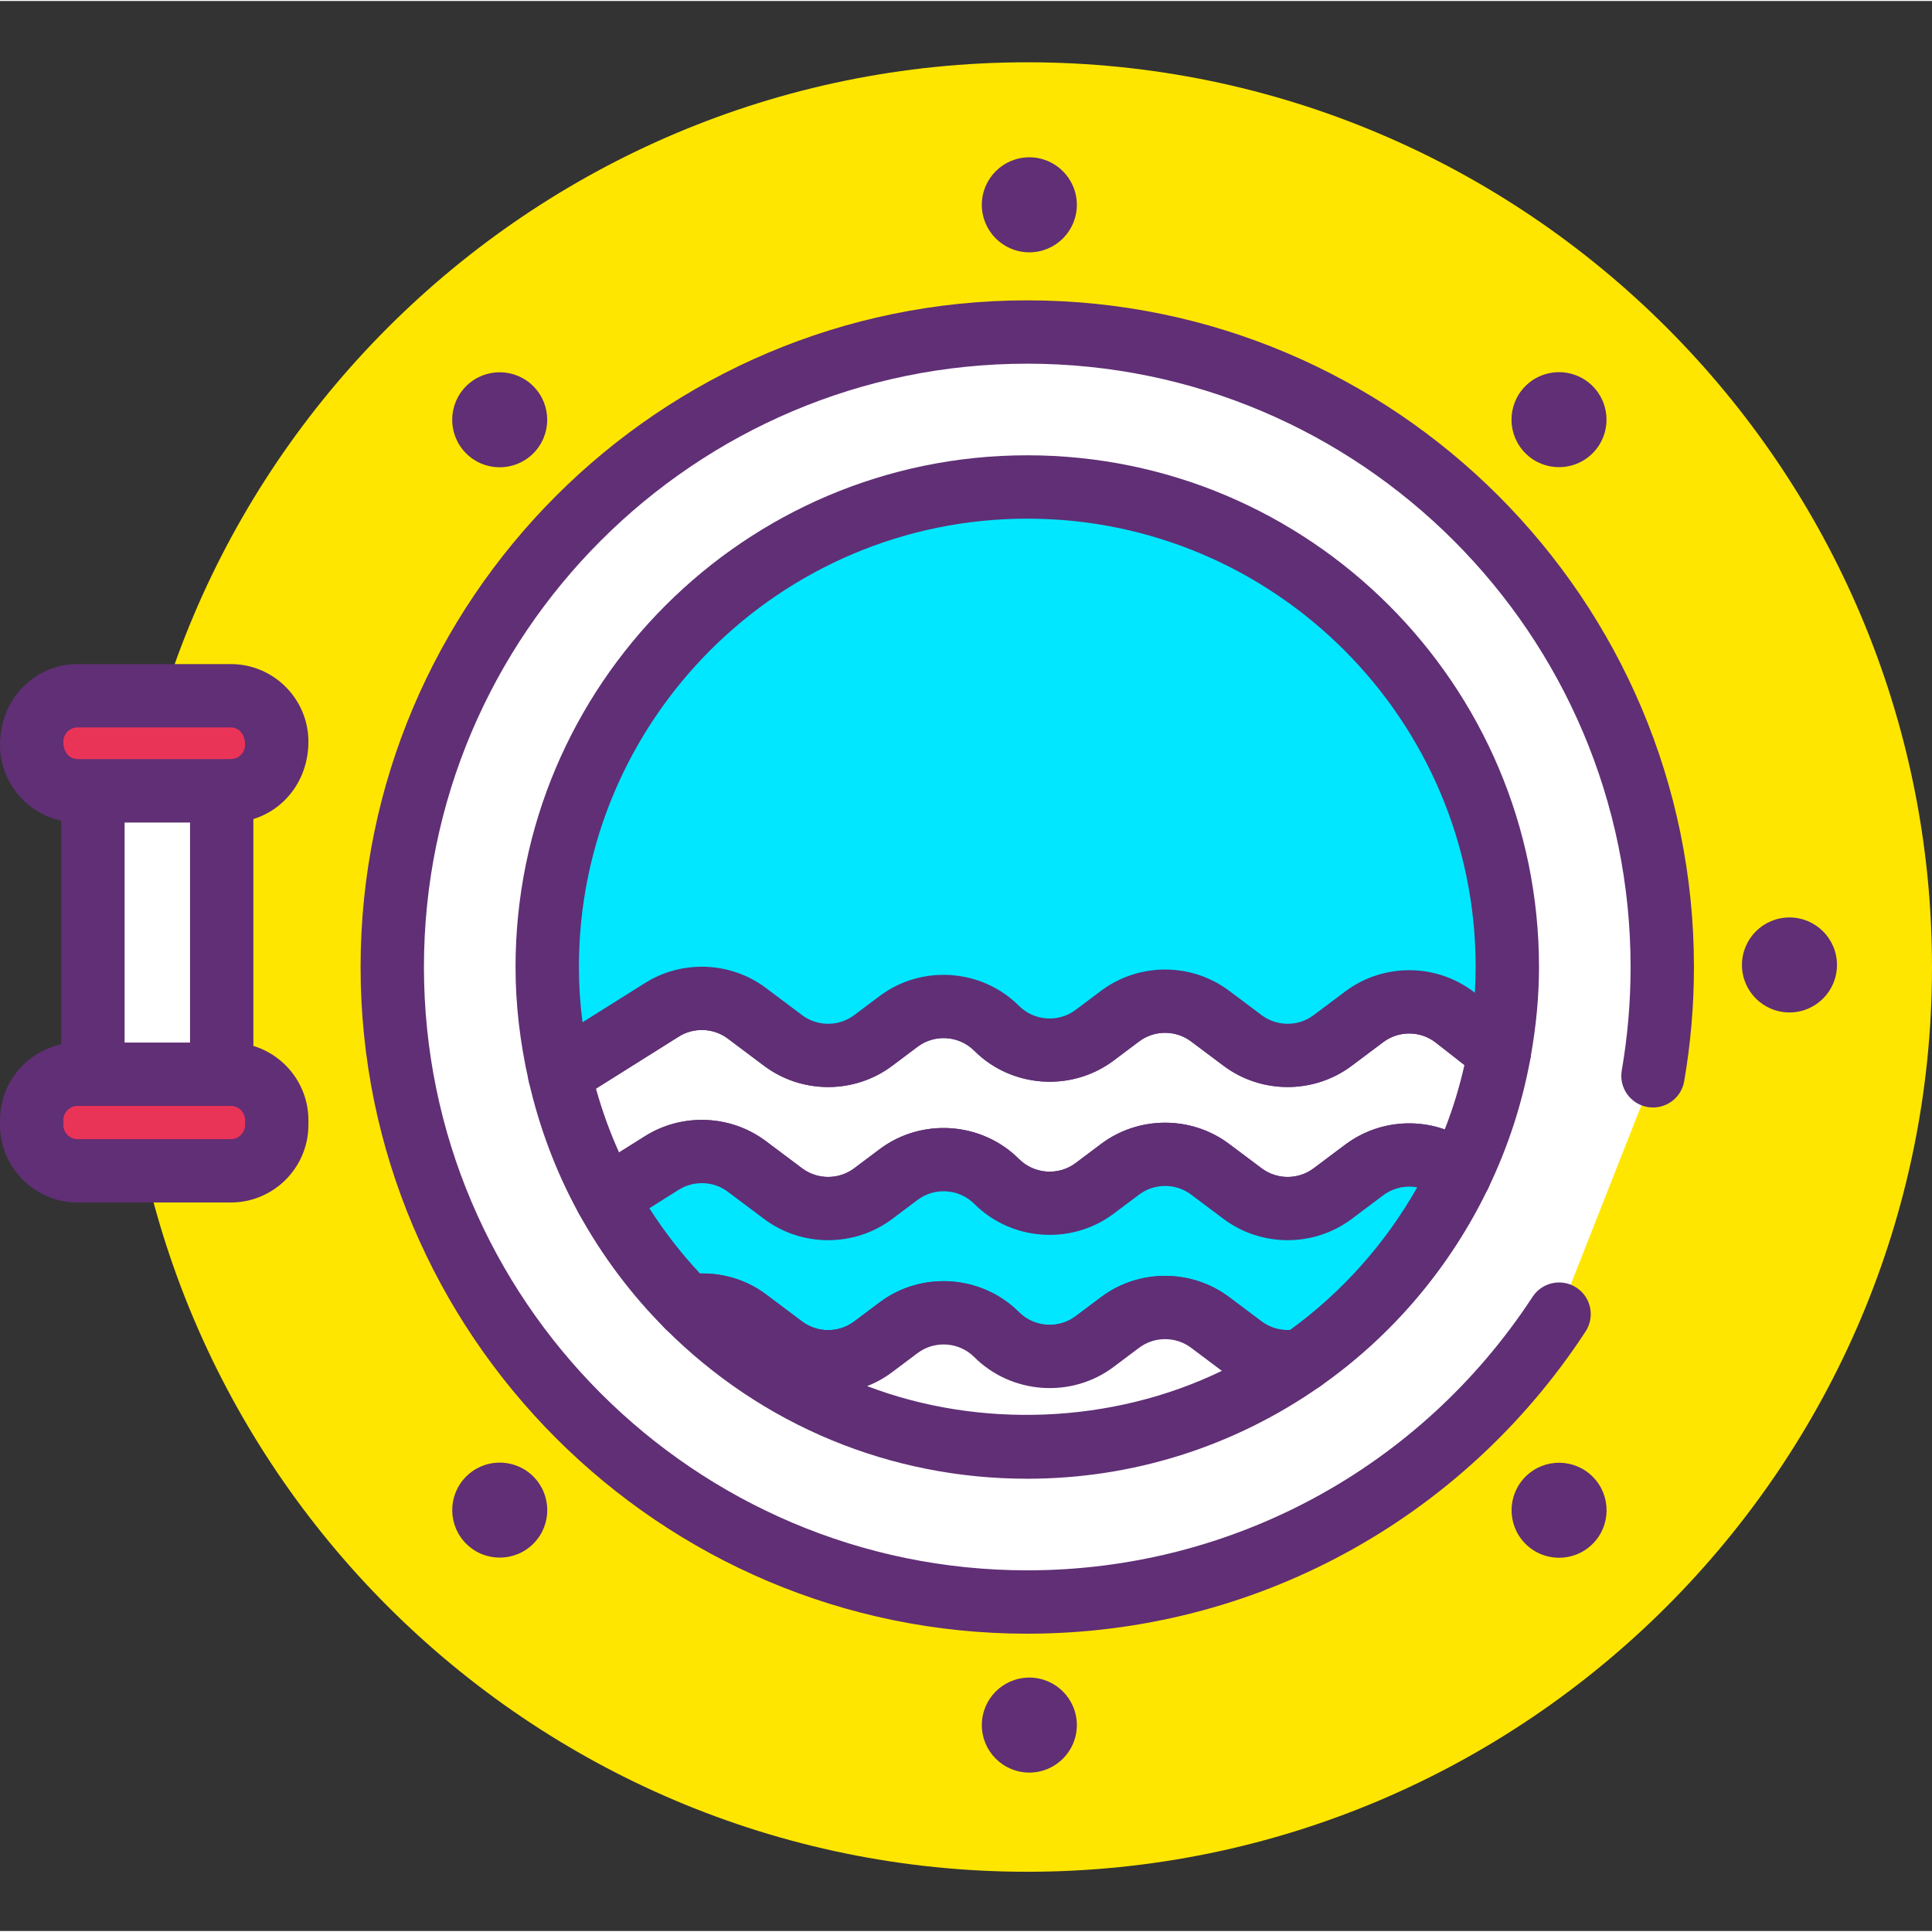 <svg height="416pt" viewBox="0 -13 416.427 416" width="416pt" xmlns="http://www.w3.org/2000/svg"><rect x="0" y="-13" width="416.427" height="416" fill="#333333" stroke="none"/><path d="m409.602 195.223c0 103.93-84.254 188.18-188.184 188.18-103.926 0-188.18-84.25-188.18-188.18 0-103.93 84.254-188.18 188.18-188.18 103.93 0 188.184 84.25 188.184 188.18zm0 0" fill="#ffe600"/><path d="m221.418 390.23c-107.527 0-195.008-87.48-195.008-195.012 0-107.523 87.48-195.004 195.008-195.004 107.527 0 195.008 87.48 195.008 195.004 0 107.531-87.48 195.012-195.008 195.012zm0-376.363c-100 0-181.355 81.352-181.355 181.352 0 100.004 81.355 181.359 181.355 181.359 100.004 0 181.355-81.355 181.355-181.359 0-100-81.352-181.352-181.355-181.352zm0 0" fill="#ffe600"/><path d="m336.051 270.035c-24.438 37.367-66.648 62.055-114.633 62.055-75.59 0-136.867-61.277-136.867-136.871 0-75.59 61.277-136.867 136.867-136.867 75.594 0 136.871 61.277 136.871 136.867 0 7.996-.688 15.832-2 23.449" fill="#fff"/><path d="m221.418 338.918c-79.23 0-143.695-64.465-143.695-143.699 0-79.23 64.465-143.695 143.695-143.695 79.234 0 143.699 64.465 143.699 143.695 0 8.258-.707 16.539-2.105 24.617-.637 3.707-4.148 6.199-7.887 5.562-3.715-.641-6.207-4.172-5.566-7.891 1.266-7.309 1.902-14.809 1.902-22.289 0-71.707-58.336-130.043-130.043-130.043-71.703 0-130.043 58.34-130.043 130.043 0 71.707 58.34 130.043 130.043 130.043 44.059 0 84.773-22.043 108.918-58.961 2.062-3.152 6.297-4.039 9.449-1.977 3.156 2.062 4.039 6.293 1.977 9.449-26.676 40.789-71.66 65.145-120.344 65.145zm0 0" fill="#602f75"/><path d="m20.031 157.227h27.754v61.441h-27.754zm0 0" fill="#fff"/><path d="m47.785 225.492h-27.754c-3.77 0-6.824-3.055-6.824-6.824v-61.441c0-3.77 3.055-6.828 6.824-6.828h27.754c3.773 0 6.828 3.059 6.828 6.828v61.441c0 3.77-3.055 6.824-6.828 6.824zm-20.926-13.652h14.102v-47.785h-14.102zm0 0" fill="#602f75"/><path d="m160.969 238.199 7.84 5.879c5.742 4.309 13.641 4.309 19.379 0l5.516-4.137c6.434-4.82 15.43-4.184 21.113 1.5 5.68 5.684 14.676 6.32 21.109 1.5l5.516-4.137c5.742-4.305 13.637-4.305 19.379 0l7.031 5.273c5.742 4.309 13.637 4.309 19.379 0l6.824-5.117c5.84-4.379 13.895-4.297 19.645.203l.938.734c3.957-8.242 6.871-17.059 8.531-26.336l-9.469-7.414c-5.75-4.496-13.805-4.582-19.645-.199l-6.824 5.117c-5.742 4.305-13.637 4.305-19.379 0l-7.031-5.273c-5.742-4.309-13.637-4.309-19.379 0l-5.516 4.137c-6.434 4.82-15.43 4.184-21.109-1.5-5.684-5.684-14.68-6.324-21.113-1.5l-5.516 4.137c-5.738 4.305-13.637 4.305-19.379 0l-7.84-5.883c-5.348-4.012-12.617-4.312-18.281-.754l-22.066 13.863c2.152 9.441 5.535 18.418 10.078 26.684l11.992-7.531c5.66-3.559 12.93-3.262 18.277.754zm0 0" fill="#fff"/><path d="m178.504 254.105c-4.867 0-9.73-1.523-13.789-4.566l-7.84-5.883c-3.07-2.297-7.312-2.477-10.555-.438l-11.988 7.535c-1.598 1.004-3.523 1.309-5.344.824-1.82-.469-3.367-1.668-4.273-3.316-4.836-8.801-8.453-18.375-10.754-28.453-.641-2.828.57-5.754 3.027-7.297l22.07-13.863c7.996-5.027 18.453-4.59 26.008 1.074l7.84 5.883c3.293 2.465 7.895 2.465 11.188 0l5.516-4.141c9.09-6.816 22.008-5.902 30.035 2.137 3.27 3.262 8.512 3.629 12.188.867l5.516-4.141c8.121-6.086 19.457-6.082 27.566.004l7.035 5.27c3.293 2.473 7.895 2.473 11.188 0l6.824-5.117c8.297-6.211 19.785-6.098 27.945.289l9.469 7.414c1.996 1.559 2.961 4.09 2.516 6.578-1.734 9.68-4.793 19.129-9.102 28.09-.895 1.863-2.586 3.219-4.602 3.688-2.023.461-4.133-.004-5.762-1.27l-.934-.734c-3.305-2.59-7.977-2.641-11.34-.117l-6.824 5.117c-8.117 6.082-19.449 6.082-27.57 0l-7.035-5.273c-3.293-2.469-7.891-2.473-11.184-.004l-5.516 4.141c-9.098 6.809-22.012 5.898-30.035-2.137-3.262-3.254-8.496-3.629-12.188-.863l-5.516 4.137c-4.055 3.043-8.918 4.566-13.781 4.566zm-13.438-21.367 7.84 5.879c3.297 2.465 7.895 2.465 11.188 0l5.516-4.141c9.09-6.816 22.008-5.895 30.035 2.137 3.27 3.258 8.512 3.633 12.188.867l5.516-4.141c8.125-6.086 19.461-6.082 27.57.004l7.031 5.27c3.297 2.473 7.895 2.473 11.188 0l6.824-5.117c6.262-4.695 14.336-5.785 21.445-3.273 1.766-4.527 3.188-9.168 4.238-13.879l-6.152-4.816c-3.309-2.594-7.977-2.645-11.34-.121l-6.824 5.117c-8.117 6.086-19.449 6.082-27.57.004l-7.035-5.273c-3.293-2.469-7.891-2.473-11.184-.004l-5.516 4.141c-9.098 6.805-22.012 5.895-30.035-2.137-3.262-3.262-8.496-3.629-12.188-.867l-5.516 4.141c-8.117 6.086-19.453 6.078-27.57 0l-7.84-5.883c-3.066-2.301-7.309-2.473-10.555-.438l-17.863 11.223c1.324 4.75 2.988 9.352 4.98 13.758l5.617-3.527c8.004-5.031 18.457-4.594 26.012 1.078zm0 0" fill="#602f75"/><path d="m49.746 157.227h-33.016c-5.469 0-9.902-4.434-9.902-9.902v-.672c0-5.469 4.434-9.902 9.902-9.902h33.016c5.469 0 9.902 4.434 9.902 9.902v.672c0 5.469-4.434 9.902-9.902 9.902zm0 0" fill="#ea3457"/><path d="m49.746 164.055h-33.016c-9.223 0-16.73-7.508-16.73-16.73 0-9.898 7.508-17.402 16.73-17.402h33.016c9.223 0 16.73 7.504 16.73 16.73 0 9.895-7.508 17.402-16.73 17.402zm-33.016-20.48c-1.695 0-3.078 1.379-3.078 3.078 0 2.367 1.383 3.746 3.078 3.746h33.016c1.699 0 3.078-1.379 3.078-3.074 0-2.371-1.379-3.75-3.078-3.75zm0 0" fill="#602f75"/><path d="m49.746 239.148h-33.016c-5.469 0-9.902-4.438-9.902-9.906v-1.008c0-5.469 4.434-9.902 9.902-9.902h33.016c5.469 0 9.902 4.434 9.902 9.902v1.008c0 5.469-4.434 9.906-9.902 9.906zm0 0" fill="#ea3457"/><path d="m49.746 245.973h-33.016c-9.223 0-16.73-7.504-16.73-16.73v-1.008c0-9.227 7.508-16.73 16.73-16.73h33.016c9.223 0 16.73 7.504 16.73 16.73v1.008c0 9.227-7.508 16.73-16.73 16.73zm-33.016-20.816c-1.695 0-3.078 1.383-3.078 3.082v1.008c0 1.695 1.383 3.074 3.078 3.074h33.016c1.699 0 3.078-1.379 3.078-3.074v-1.008c0-1.699-1.379-3.082-3.078-3.082zm0 0" fill="#602f75"/><path d="m160.969 205.184 7.84 5.879c5.742 4.309 13.641 4.309 19.379 0l5.516-4.137c6.434-4.82 15.43-4.184 21.113 1.5 5.68 5.684 14.676 6.324 21.109 1.5l5.516-4.137c5.742-4.305 13.637-4.305 19.379 0l7.031 5.273c5.742 4.309 13.637 4.309 19.379 0l6.824-5.117c5.84-4.379 13.895-4.297 19.645.203l9.469 7.414c1.07-5.965 1.719-12.07 1.719-18.344 0-57.145-46.324-103.469-103.469-103.469s-103.469 46.324-103.469 103.473c0 7.941.977 15.641 2.672 23.07l22.066-13.863c5.664-3.559 12.934-3.258 18.281.754zm0 0" fill="#00e7ff"/><path d="m120.621 225.117c-.887 0-1.773-.172-2.613-.52-2.043-.848-3.551-2.633-4.043-4.789-1.887-8.281-2.844-16.555-2.844-24.59 0-60.816 49.48-110.297 110.301-110.297 60.816 0 110.297 49.48 110.297 110.297 0 6.305-.598 12.699-1.828 19.551-.422 2.359-2.047 4.316-4.285 5.172-2.238.859-4.758.473-6.641-1l-9.473-7.414c-3.309-2.594-7.977-2.645-11.34-.121l-6.824 5.117c-8.117 6.086-19.449 6.082-27.57.004l-7.035-5.273c-3.293-2.469-7.891-2.473-11.184-.004l-5.516 4.141c-9.098 6.805-22.012 5.895-30.035-2.137-3.262-3.262-8.496-3.629-12.188-.867l-5.516 4.141c-8.117 6.086-19.453 6.078-27.57 0l-7.84-5.883c-3.07-2.301-7.312-2.48-10.555-.438l-22.07 13.863c-1.105.695-2.363 1.047-3.629 1.047zm44.445-25.395 7.84 5.883c3.297 2.465 7.895 2.465 11.188 0l5.516-4.141c9.09-6.816 22.008-5.902 30.035 2.137 3.27 3.262 8.512 3.629 12.188.867l5.516-4.141c8.125-6.086 19.461-6.082 27.57.004l7.031 5.27c3.297 2.473 7.895 2.473 11.188 0l6.824-5.117c8.285-6.207 19.762-6.094 27.926.273.117-1.867.18-3.711.18-5.539 0-53.289-43.355-96.641-96.645-96.641-53.293 0-96.648 43.352-96.648 96.641 0 3.91.262 7.891.781 11.914l13.508-8.484c7.992-5.027 18.449-4.594 26.004 1.074zm0 0" fill="#602f75"/><path d="m314.637 239.898-.938-.738c-5.75-4.496-13.801-4.582-19.645-.199l-6.824 5.117c-5.738 4.305-13.637 4.305-19.379 0l-7.031-5.273c-5.738-4.309-13.637-4.309-19.379 0l-5.516 4.137c-6.43 4.82-15.426 4.184-21.109-1.5s-14.68-6.324-21.109-1.5l-5.516 4.137c-5.742 4.305-13.637 4.305-19.379 0l-7.84-5.883c-5.352-4.012-12.617-4.312-18.281-.754l-11.992 7.531c4.742 8.625 10.656 16.516 17.562 23.418 4.379-.836 9 .035 12.711 2.82l7.84 5.879c5.742 4.309 13.637 4.309 19.379 0l5.516-4.137c6.43-4.82 15.426-4.184 21.109 1.5s14.68 6.324 21.109 1.5l5.516-4.137c5.742-4.305 13.641-4.305 19.379 0l7.031 5.273c3.754 2.816 8.418 3.754 12.805 2.891 14.52-10.164 26.242-23.969 33.98-40.082zm0 0" fill="#00e7ff"/><path d="m178.5 287.121c-4.863 0-9.727-1.52-13.785-4.562l-7.84-5.887c-2.035-1.527-4.637-2.094-7.336-1.57-2.219.414-4.512-.281-6.109-1.883-7.367-7.371-13.664-15.77-18.715-24.957-1.738-3.168-.707-7.145 2.352-9.066l11.988-7.535c8.004-5.027 18.453-4.59 26.012 1.078l7.84 5.879c3.293 2.465 7.895 2.465 11.188 0l5.516-4.141c9.09-6.816 22.008-5.891 30.035 2.137 3.27 3.262 8.512 3.633 12.188.867l5.516-4.141c8.121-6.086 19.457-6.082 27.566.004l7.035 5.27c3.293 2.473 7.895 2.473 11.188 0l6.824-5.117c8.297-6.211 19.785-6.094 27.945.293l.941.734c2.523 1.973 3.328 5.441 1.941 8.328-8.215 17.113-20.738 31.887-36.215 42.727-.781.543-1.668.922-2.602 1.102-6.387 1.27-13.039-.238-18.215-4.125l-7.035-5.277c-3.293-2.465-7.887-2.469-11.188.004l-5.512 4.137c-9.074 6.809-21.992 5.898-30.035-2.129-3.25-3.262-8.496-3.629-12.188-.871l-5.516 4.137c-4.055 3.043-8.922 4.566-13.785 4.566zm-27.082-25.855c4.934 0 9.734 1.551 13.645 4.48l7.844 5.887c3.297 2.465 7.895 2.465 11.188 0l5.516-4.141c9.086-6.82 21.996-5.895 30.035 2.137 3.27 3.258 8.504 3.633 12.191.863l5.512-4.137c8.113-6.086 19.453-6.082 27.566-.004l7.035 5.281c1.754 1.312 3.973 1.977 6.113 1.812 11.203-8.129 20.566-18.645 27.402-30.727-2.5-.484-5.172.098-7.309 1.699l-6.824 5.117c-8.121 6.086-19.453 6.082-27.574.004l-7.031-5.273c-3.297-2.469-7.891-2.473-11.184-.004l-5.516 4.141c-9.098 6.805-22.016 5.895-30.035-2.137-3.262-3.258-8.5-3.629-12.191-.863l-5.512 4.137c-8.117 6.082-19.457 6.082-27.574 0l-7.84-5.883c-3.062-2.301-7.305-2.473-10.555-.438l-6.355 3.996c3.203 5.016 6.852 9.723 10.906 14.059.184-.004.363-.008.547-.008zm0 0" fill="#602f75"/><path d="m267.852 277.094-7.031-5.273c-5.738-4.309-13.637-4.309-19.379 0l-5.516 4.137c-6.43 4.82-15.426 4.184-21.109-1.5-5.684-5.684-14.68-6.324-21.109-1.5l-5.516 4.137c-5.742 4.305-13.637 4.305-19.379 0l-7.84-5.883c-3.711-2.781-8.332-3.652-12.711-2.82 18.727 18.723 44.59 30.301 73.16 30.301 22.051 0 42.449-6.953 59.238-18.711-4.391.863-9.055-.074-12.809-2.887zm0 0" fill="#fff"/><g fill="#602f75"><path d="m221.418 305.516c-29.457 0-57.152-11.469-77.984-32.297-1.785-1.785-2.441-4.414-1.699-6.832s2.762-4.223 5.246-4.699c6.418-1.223 13.008.254 18.082 4.059l7.844 5.887c3.297 2.465 7.895 2.465 11.188 0l5.516-4.141c9.086-6.82 21.996-5.895 30.035 2.137 3.27 3.258 8.504 3.633 12.191.863l5.512-4.137c8.113-6.086 19.449-6.082 27.57-.004l7.031 5.281c2.09 1.562 4.777 2.172 7.391 1.652 3.152-.664 6.332 1.051 7.598 4.02 1.262 2.973.277 6.418-2.363 8.273-18.629 13.043-40.469 19.938-63.156 19.938zm-34.512-19.969c24.168 9.227 52.789 8.191 76.457-3.285l-6.641-4.984c-3.293-2.465-7.887-2.469-11.188.004l-5.512 4.137c-9.074 6.809-21.992 5.898-30.035-2.129-3.25-3.262-8.496-3.629-12.188-.871l-5.516 4.137c-1.672 1.254-3.484 2.254-5.379 2.992zm0 0"/><path d="m232.105 30.934c0 5.656-4.582 10.238-10.238 10.238s-10.242-4.582-10.242-10.238 4.586-10.242 10.242-10.242 10.238 4.586 10.238 10.242zm0 0"/><path d="m232.105 358.613c0 5.656-4.582 10.238-10.238 10.238s-10.242-4.582-10.242-10.238 4.586-10.238 10.242-10.238 10.238 4.582 10.238 10.238zm0 0"/><path d="m395.945 194.773c0 5.656-4.582 10.238-10.238 10.238s-10.242-4.582-10.242-10.238 4.586-10.238 10.242-10.238 10.238 4.582 10.238 10.238zm0 0"/><path d="m343.391 305.176c-3.941-4.059-10.422-4.152-14.48-.211-4.055 3.941-4.148 10.426-.211 14.48 3.941 4.059 10.426 4.152 14.48.211 4.059-3.941 4.152-10.426.211-14.48zm0 0"/><path d="m115.051 70.133c-3.941-4.059-10.422-4.152-14.48-.211-4.055 3.941-4.148 10.426-.207 14.48 3.938 4.059 10.422 4.152 14.477.211 4.059-3.941 4.152-10.426.211-14.48zm0 0"/><path d="m343.168 69.895c-4.055-3.941-10.539-3.848-14.48.211-3.938 4.055-3.844 10.539.211 14.48 4.059 3.941 10.539 3.848 14.48-.211 3.941-4.055 3.848-10.539-.211-14.48zm0 0"/><path d="m114.852 304.934c-4.055-3.941-10.539-3.848-14.48.211-3.941 4.055-3.848 10.539.211 14.48 4.055 3.938 10.539 3.844 14.48-.211 3.941-4.059 3.848-10.539-.211-14.48zm0 0"/></g></svg>
